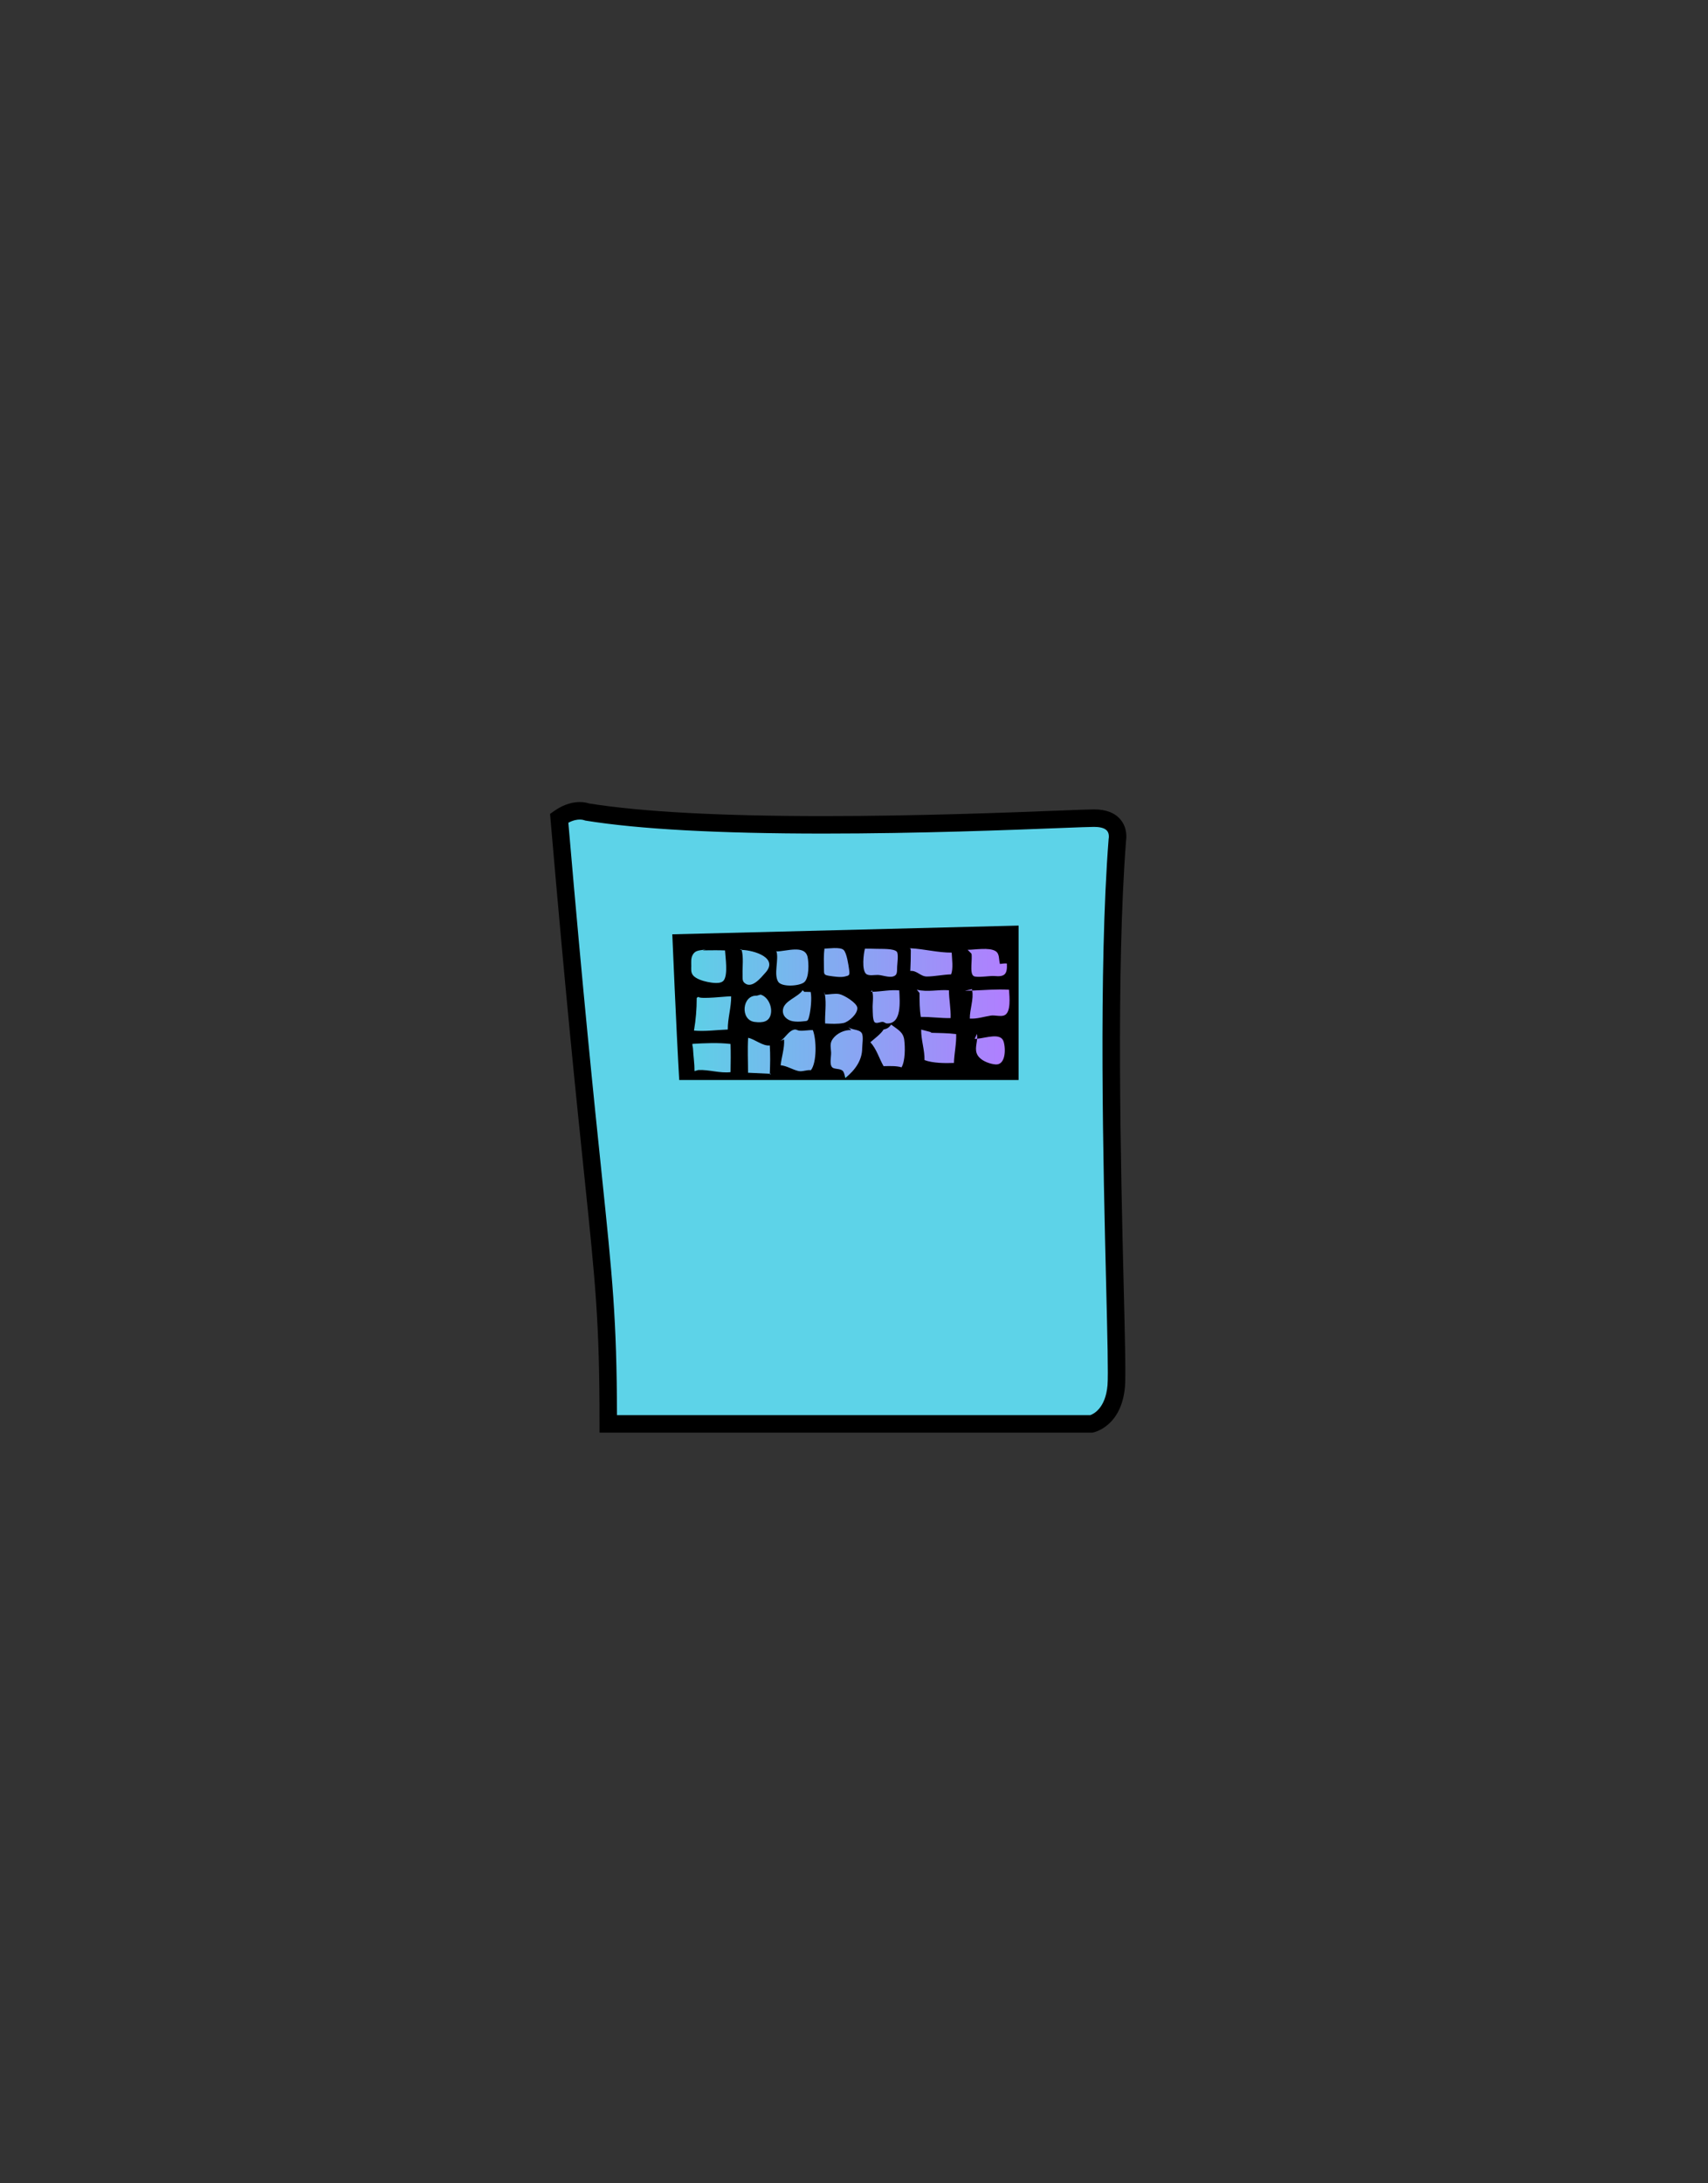 <?xml version="1.0" encoding="utf-8"?>
<!-- Generator: Adobe Illustrator 16.0.0, SVG Export Plug-In . SVG Version: 6.00 Build 0)  -->
<!DOCTYPE svg PUBLIC "-//W3C//DTD SVG 1.1//EN" "http://www.w3.org/Graphics/SVG/1.1/DTD/svg11.dtd">
<svg version="1.1" id="Layer_1" xmlns="http://www.w3.org/2000/svg" xmlns:xlink="http://www.w3.org/1999/xlink" x="0px" y="0px"
	 width="180px" height="230px" viewBox="0 0 180 230" enable-background="new 0 0 180 230" xml:space="preserve">
<rect x="0" y="0" width="180" height="230" fill="#333333" stroke="none"/>
<path fill="#5DD3E8" stroke="#000000" stroke-width="1.842" stroke-miterlimit="10" d="M-329.943,149.545l-16.864-1.385
	c0,0-1.476-0.316-1.792,2.125c-0.316,2.437-2.004,6.109,3.055,6.41c5.057,0.301,12.505,1.03,12.505,1.03s3.315,0.422,3.37-3.058
	C-329.615,151.189-327.647,149.736-329.943,149.545z"/>
<path fill="#7B8AD6" stroke="#000000" stroke-width="1.842" stroke-miterlimit="10" d="M-304.05,41.121
	c0,0,1.534-8.406,11.665-8.406c10.132,0,10.439,9.139,10.439,9.139S-295.147,42.158-304.05,41.121z"/>
<path fill="#A953AA" stroke="#000000" stroke-width="1.842" stroke-miterlimit="10" d="M-292.014,32.291l-0.63-15.227
	c0,0,4.154-1.388,4.154-6.146c0-4.759-5.108-4.759-5.108-4.759s-5.329,1.075-4.562,6.14c0,0,0.154,2.149,4.292,4.613l-0.748,15.54
	L-292.014,32.291z"/>
<path fill="#5DD3E8" stroke="#000000" stroke-width="1.842" stroke-miterlimit="10" d="M-321.243,41.121c0,0,46.422,1.665,54.56,0
	l-2.562,39.148c0,0-40.324,2.076-49.386,0.227C-318.632,80.495-320.688,62.019-321.243,41.121z"/>
<path fill="#A953AA" stroke="#000000" stroke-width="1.381" stroke-miterlimit="10" d="M-321.687,49.446c0,0-3.829,0-3.829,7.162
	c0,7.163,5.171,8.877,5.171,8.877L-321.687,49.446z"/>
<path fill="#A953AA" stroke="#000000" stroke-width="1.381" stroke-miterlimit="10" d="M-266.683,50.443c0,0,4.956,0,4.956,6.272
	c0,6.271-6.114,7.772-6.114,7.772L-266.683,50.443z"/>
<path fill="#FCFCFC" stroke="#000000" stroke-width="1.842" stroke-miterlimit="10" d="M-308.367,53.226
	c0,0-3.742,1.036-3.281,5.928c0.46,4.893,4.893,4.835,4.893,4.835s5.468,0,5.468-4.95C-301.288,54.088-307.216,53.11-308.367,53.226
	z"/>
<path d="M-307.734,56.967c0,0-1.266,0.748-0.576,2.302c0.691,1.554,3.569,0.534,3.569,0.534s0.806-2.836-1.093-2.836
	C-307.734,56.967-307.734,56.967-307.734,56.967z"/>
<path fill="#FCFCFC" stroke="#000000" stroke-width="1.842" stroke-miterlimit="10" d="M-283.501,53.227
	c0,0-4.086,0.93-4.086,5.525c0,4.595,4.489,5.361,5.697,5.361c1.209,0,5.584-0.875,5.124-3.609
	c-0.461-2.735-2.612-6.378-5.124-7.276C-282.727,52.928-283.501,53.227-283.501,53.227z"/>
<path d="M-282.408,57.411c0,0-1.783,0.028-1.957,1.997c-0.173,1.969,3.568,0.766,3.568,0.766s1.468-0.958,0-2.353
	C-281.861,56.81-282.408,57.411-282.408,57.411z"/>
<path d="M-302.812,70.378c0,0,0.978-0.432,2.302,0.72c1.324,1.151,5.842,0.834,6.706,0.834s3.771,0.259,5.469-0.518
	c1.697-0.777,2.1-0.95,3.194-0.95c1.094,0-1.295,2.504-1.295,2.504s-0.577,0.921-7.225,0.921c-6.648,0-6.85-0.259-8.404-1.18
	C-303.619,71.788-302.812,70.378-302.812,70.378z"/>
<polygon fill="#7A89D4" stroke="#000000" stroke-width="1.842" stroke-miterlimit="10" points="-307.268,80.966 -306.522,87.704 
	-285.626,87.704 -285.626,80.687 "/>
<path fill="#5DD3E8" stroke="#000000" stroke-width="1.842" stroke-miterlimit="10" d="M-325.449,87.704
	c3.99,46.554,5.171,45.86,5.171,63.815h50.923c0,0,2.304-0.461,2.609-3.989c0.308-3.533-1.417-37.761,0.118-57.561
	c0,0,0.462-2.265-2.455-2.265c-2.916,0-37.339,1.957-53.454-0.652C-322.537,87.052-323.76,86.514-325.449,87.704z"/>
<linearGradient id="SVGID_1_" gradientUnits="userSpaceOnUse" x1="-312.226" y1="107.411" x2="-277.352" y2="107.411">
	<stop  offset="0" style="stop-color:#5CD1E6"/>
	<stop  offset="1" style="stop-color:#B37CFF"/>
</linearGradient>
<polygon fill="url(#SVGID_1_)" points="-311.925,101.018 -312.226,114.883 -277.352,114.883 -277.892,99.938 "/>
<path d="M-313.53,99.945c0,0,0.423,10.132,0.73,15.35h35.765V99.024L-313.53,99.945z M-279.478,101.704
	c0.465,0.275,0.342,0.874,0.477,1.361c0.235-0.022,0.489-0.077,0.732-0.044c0.063,1.141-0.239,1.423-1.325,1.317
	c-0.443-0.043-1.836,0.208-2.175,0.004c-0.465-0.279-0.102-1.845-0.235-2.365l-0.403-0.402
	C-281.627,101.576-280.159,101.299-279.478,101.704z M-290.898,109.333c-0.184-0.005-0.279-0.146-0.443-0.163
	c-0.223-0.021-0.643,0.205-0.844,0.052c-0.246-0.188-0.211-1.158-0.227-1.408c-0.033-0.545,0.113-1.267-0.033-1.814
	c-0.05,0.002-0.1,0.008-0.152,0.008l0.116-0.172c0.02,0.05,0.022,0.11,0.036,0.165c0.952-0.024,1.884-0.239,2.835-0.148
	C-289.556,107.019-289.327,109.379-290.898,109.333z M-299.096,108.541c-0.153,0.623-0.197,0.511-0.692,0.575
	c-0.309,0.04-0.738,0.042-1.042-0.013c-0.611-0.11-1.142-0.573-1.033-1.253c0.146-0.921,1.571-1.268,2.072-2.015l0.173,0.172
	c-0.069,0-0.139,0-0.208,0c0.292,0,0.587-0.005,0.878,0.009C-298.809,106.667-298.942,107.914-299.096,108.541z M-311.408,102.163
	c0.317-0.639,0.866-0.481,1.429-0.645l-0.345,0.115c0.782,0,1.573-0.027,2.351,0.008c0.044,0.762,0.315,2.499-0.118,3.135
	c-0.301,0.443-1.223,0.283-1.722,0.187c-0.455-0.087-1.267-0.333-1.55-0.726c-0.22-0.305-0.17-0.581-0.17-0.977
	C-311.533,102.886-311.573,102.497-311.408,102.163z M-310.785,114.238l-0.403,0.115c0.002-0.802-0.124-1.59-0.161-2.373
	c-0.009-0.176-0.082-0.307-0.062-0.496c1.288-0.076,2.741-0.143,4.019,0.01c0.031,0.985,0.018,1.981,0.001,2.967
	C-308.487,114.6-309.671,114.187-310.785,114.238z M-307.682,109.973c-1.155,0.042-2.421,0.224-3.563,0.113
	c0.195-1.148,0.288-2.257,0.288-3.444l0.173-0.115c0.131,0.298,3.089-0.077,3.456-0.049
	C-307.312,107.651-307.696,108.812-307.682,109.973z M-306.123,104.178c-0.028-0.795,0.117-1.835-0.102-2.593
	c-0.06-0.002-0.131-0.011-0.186-0.01l0.172-0.058c0.007,0.021,0.007,0.047,0.013,0.068c1.355,0.041,3.919,0.854,2.503,2.408
	c-0.441,0.485-1.449,1.797-2.234,1.039C-306.175,104.819-306.113,104.454-306.123,104.178z M-303.253,114.653
	c0-0.005,0-0.011,0-0.017l-2.293-0.11c0-1.217-0.067-2.464,0.009-3.678c0.732,0.148,1.525,0.886,2.284,0.804
	c0.061,0.974,0.042,2.005,0,2.983l0.124,0.005C-303.184,114.706-303.226,114.71-303.253,114.653z M-304.856,109.174
	c-1.553-0.206-1.32-2.851,0.23-2.763l0.403-0.115c0.756,0.227,1.205,1.187,1.094,1.945
	C-303.264,109.175-304,109.286-304.856,109.174z M-302.548,101.745c-0.019,0-0.044,0.004-0.062,0.003l0.057-0.057
	C-302.548,101.707-302.553,101.729-302.548,101.745c1.014,0.004,2.991-0.738,3.278,0.591c0.132,0.611,0.181,2.208-0.361,2.657
	c-0.497,0.41-2.396,0.544-2.753-0.077C-302.848,104.116-302.295,102.641-302.548,101.745z M-298.921,114.257
	c-0.492-0.047-0.896,0.187-1.329,0.085c-0.635-0.149-1.201-0.542-1.861-0.603c0.096-0.893,0.428-1.823,0.362-2.725l-0.402,0.173
	c0.532-0.305,0.894-1.135,1.531-1.212c0.166-0.019,0.308,0.103,0.481,0.117c0.477,0.042,0.956-0.077,1.423-0.053
	C-298.323,111.043-298.292,113.457-298.921,114.257z M-297.488,101.46h-0.173c0.554,0,1.814-0.22,2.191,0.134
	c0.325,0.305,0.51,1.6,0.574,2.049c0.093,0.645,0.009,0.638-0.471,0.752c-0.44,0.104-1.13-0.008-1.562-0.069
	c-0.647-0.091-0.614-0.177-0.617-0.775C-297.55,102.857-297.594,102.146-297.488,101.46z M-297.445,106.292
	c-0.015,0-0.029,0.004-0.043,0.004v-0.288C-297.464,106.098-297.462,106.198-297.445,106.292c0.477-0.007,1.041-0.136,1.497-0.054
	c0.505,0.093,1.86,0.92,1.917,1.439c0.071,0.647-0.938,1.508-1.447,1.611c-0.604,0.122-1.33,0.084-1.946,0.049
	C-297.464,108.365-297.274,107.253-297.445,106.292z M-293.517,111.926c0.002,1.288-0.742,2.32-1.78,3.154
	c-0.05-0.208-0.109-0.565-0.25-0.726c-0.269-0.309-0.9-0.162-1.133-0.403c-0.308-0.318-0.093-1.121-0.114-1.568
	c-0.027-0.556-0.167-0.949,0.179-1.426c0.425-0.588,1.241-0.97,1.948-0.921l-0.403-0.402c0.363,0.436,1.202,0.265,1.5,0.704
	C-293.354,110.656-293.518,111.57-293.517,111.926z M-293.229,101.461c-0.039,0-0.076-0.001-0.115-0.001L-293.229,101.461
	L-293.229,101.461c0.414-0.001,0.828-0.006,1.24,0.011c0.464,0.021,1.805-0.054,2.121,0.304c0.204,0.229,0.046,1.294,0.036,1.561
	c-0.021,0.578,0.048,0.935-0.473,1.059c-0.443,0.105-1.098-0.157-1.561-0.173c-0.338-0.012-0.96,0.13-1.24-0.114
	C-293.573,103.699-293.378,102.014-293.229,101.461z M-289.371,113.958c-0.56-0.177-1.294-0.128-1.895-0.126
	c-0.459-0.801-0.734-1.799-1.389-2.519c0.406-0.351,1.167-0.927,1.381-1.332c-0.073,0.017-0.143,0.034-0.229,0.055l0.23-0.057
	c0,0.001-0.001,0.001-0.001,0.002c0.337-0.083,0.547-0.162,0.808-0.526c0.713,0.532,1.274,0.783,1.381,1.613
	C-288.987,111.837-288.972,113.276-289.371,113.958z M-288.448,101.416c-0.056-0.003-0.11-0.012-0.165-0.014
	c0.054,0,0.107,0.001,0.161,0.001L-288.448,101.416c1.456,0.067,2.924,0.467,4.364,0.457c0.027,0.658,0.18,1.675-0.062,2.29
	c-0.847,0.023-1.733,0.222-2.556,0.227c-0.681,0.003-1.027-0.653-1.746-0.587c0.036-0.718,0.054-1.44,0.054-2.168L-288.448,101.416z
	 M-287.473,106.123l-0.288-0.345c1.162,0.284,2.274-0.035,3.388,0.061c-0.001,0.972,0.214,1.934,0.175,2.928
	c-1.057,0.028-2.109-0.143-3.14-0.117C-287.475,107.832-287.472,106.961-287.473,106.123z M-283.848,113.494
	c-0.928,0.036-2.225,0.029-3.103-0.301c0.027-1.072-0.37-2.125-0.35-3.213l1.094,0.288c-0.05,0.016-0.098,0.032-0.147,0.047
	c0.886,0.032,1.861,0.027,2.741,0.139C-283.575,111.461-283.82,112.481-283.848,113.494z M-279.453,113.65
	c-0.547-0.037-1.301-0.305-1.702-0.716c-0.608-0.62-0.298-1.308-0.249-1.991c-0.088,0.008-0.18,0.018-0.256,0.014l0.229-0.518
	c0.04,0.167,0.038,0.335,0.026,0.504c0.943-0.078,2.504-0.677,2.796,0.311C-278.37,112.061-278.411,113.721-279.453,113.65z
	 M-278.547,108.484c-0.382,0.153-0.991-0.044-1.407,0.02c-0.763,0.119-1.433,0.362-2.22,0.318c-0.021-0.917,0.436-2.099,0.246-2.95
	c-0.256,0.009-0.514,0.021-0.767,0.021l0.748-0.173c0.015,0.046,0.006,0.104,0.019,0.152c1.295-0.045,2.596-0.17,3.885-0.087
	C-277.995,106.522-277.806,108.186-278.547,108.484z"/>
<path fill="#5DD3E8" stroke="#000000" stroke-width="1.842" stroke-miterlimit="10" d="M-258.898,95.508
	c0,0,7.974,0.038,8.564,1.606c0,0,5.348,48.188,5.976,50.216l-10.898,0.896C-255.256,148.227-257.745,108.12-258.898,95.508z"/>
<path fill="#7A89D4" stroke="#000000" stroke-width="1.803" stroke-miterlimit="10" d="M-269.163,152.226
	c-0.215,0.388,0.298,4.985-2.349,5.026c-2.647,0.04-17.202,0.264-17.202,0.264s-1.765,0.027-1.784-1.277
	c-0.021-1.305-0.066-4.298-0.066-4.298l21.398,0.056"/>
<path fill="#5DD3E8" stroke="#000000" stroke-width="1.842" stroke-miterlimit="10" d="M-317.25,157.505v25.631
	c0,0,0.46,1.69-1.381,1.69h15.138c0,0-0.766-1.534-0.613-2.61c0.152-1.073,1.975-21.88,2.818-24.677L-317.25,157.505z"/>
<path fill="#7A89D4" stroke="#000000" stroke-width="1.721" stroke-miterlimit="10" d="M-320.248,185.519c0,0-0.066,9.055,0,9.135
	c0.067,0.074,1.742,1.149,6.97,1.073c5.228-0.077,9.853-0.307,10.523-0.614c0.67-0.308,1.742-1.459,1.474-5.143
	c-0.268-3.683-0.335-5.144-0.335-5.144h-18.363"/>
<path fill="#5DD3E8" stroke="#000000" stroke-width="1.842" stroke-miterlimit="10" d="M-317.681,213.532
	c1.075-1.076,1.695-18.21,1.695-18.21c1.155-0.174,12.324-0.824,12.324-0.824l-0.23,9.67c0.044,6.166-0.287,9.288-0.287,9.288
	L-317.681,213.532z"/>
<path fill="#A953AA" stroke="#000000" stroke-width="1.842" stroke-miterlimit="10" d="M-320.857,214.244l-1.409,9.648h25.072
	l-2.042-8.519c0,0-1.23-2.379-4.07-2.379C-306.146,212.995-320.857,214.244-320.857,214.244z"/>
<path fill="#7A89D4" stroke="#000000" stroke-width="1.786" stroke-miterlimit="10" d="M-318.539,157.473
	c0,0,17.32,0.415,19.27-0.813c1.95-1.227,1.227-4.374,1.227-4.374l-20.684-0.384L-318.539,157.473z"/>
<path fill="#5DD3E8" stroke="#000000" stroke-width="1.842" stroke-miterlimit="10" d="M-287.215,157.214l1.698,26h12.933
	c0,0-0.464-19.681,0-26C-272.584,157.214-277.052,157.323-287.215,157.214z"/>
<path fill="#A953AA" stroke="#000000" stroke-width="1.842" stroke-miterlimit="10" d="M-289.146,212.305l-1.32,11.588h19.488
	c0,0,2.378,0.075,2.839-3.684c0.461-3.76-0.915-7.828-3.064-7.904C-273.352,212.229-289.146,212.305-289.146,212.305z"/>
<path fill="#5DD3E8" stroke="#000000" stroke-width="1.842" stroke-miterlimit="10" d="M-331.729,150.68
	c0,0-0.103-1.151-2.699-1.151h-9.71l10.567-0.574c0,0,2.043-33.449,1.842-36.048s-2.674-15.613-2.674-15.613
	s-0.521-1.365-4.217-1.785c0,0-4.108,0.215-4.108,2.082c0,36.517-0.325,34.854-1.434,51.364"/>
<path fill="#5DD3E8" stroke="#000000" stroke-width="1.842" stroke-miterlimit="10" d="M-287.035,193.961
	c0,0,1.521,7.373,0.79,18.651c-0.112,1.728,12.202,0,12.202,0s1.075-2.149,0.69-10.438c-0.384-8.287,0.084-9.286,0.084-9.286
	L-287.035,193.961z"/>
<path fill="none" stroke="#000000" stroke-width="1.842" stroke-miterlimit="10" d="M-272.584,183.679"/>
<path fill="#7A89D4" stroke="#000000" stroke-width="1.771" stroke-miterlimit="10" d="M-270.133,190.702v-5.904
	c0,0,0.087-1.291-1.72-1.291c-1.805,0-14.92,0-14.92,0s-2.112-0.18-2.112,0.78c0,0.962,0,2.614,0,2.614
	c0,3.215-1.165,7.597,2.908,7.597c4.071,0,15.353,0,15.353,0s0.283,0.311,0.496-3.873"/>
<path fill="#7B8AD6" stroke="#000000" stroke-width="1.842" stroke-miterlimit="10" d="M-325.649,90.705l-9.483,2.525
	c0,0-0.46,4.777,1.381,15.915c0,0-0.46,4.364,2.188,4.364s7.571-0.737,7.571-0.737S-325.146,98.771-325.649,90.705z"/>
<path fill="none" stroke="#EC008C" stroke-width="1.842" stroke-miterlimit="10" d="M-335.184,148.485"/>
<path fill="none" stroke="#EC008C" stroke-width="1.842" stroke-miterlimit="10" d="M-332.485,149.637"/>
<path fill="#5DD3E8" stroke="#000000" stroke-width="1.842" stroke-miterlimit="10" d="M-255.386,148.889
	c0,0,1.1,3.267-1.803,4.022c-2.903,0.755-1.3,1.771-0.976,3.45c0.324,1.678,2.456,2.396,14.889-0.004l3.473-0.546l-1.498-7.76
	L-255.386,148.889z"/>
<path fill="#7B8AD6" stroke="#000000" stroke-width="1.842" stroke-miterlimit="10" d="M-265.962,92.961
	c1.631-0.337,9.567-1.773,10.473,2.286l-1.856,18.461l-9.175,2.788L-265.962,92.961z"/>
<path fill="none" stroke="#EC008C" stroke-width="1.842" stroke-miterlimit="10" d="M51.896,148.119"/>
<g>
	<g display="none">
		<g display="inline">
			<path fill="#7B8AD6" d="M80.33,39.602c0,0,1.534-8.404,11.664-8.404c10.133,0,10.439,9.139,10.439,9.139
				S89.233,40.641,80.33,39.602z"/>
			<path d="M97.9,41.298c-5.007,0-12.139-0.136-17.677-0.781l-0.976-0.114l0.177-0.966c0.017-0.091,1.796-9.161,12.57-9.161
				c10.897,0,11.356,9.929,11.359,10.029l0.031,0.93l-0.93,0.021C102.455,41.256,100.641,41.298,97.9,41.298z M81.505,38.804
				c5.279,0.536,11.755,0.652,16.396,0.652c1.493,0,2.709-0.013,3.5-0.024c-0.385-2.168-2.073-7.314-9.406-7.314
				C84.647,32.117,82.222,36.74,81.505,38.804z"/>
		</g>
		<g display="inline">
			<path fill="#A953AA" d="M92.366,30.771l-0.63-15.227c0,0,4.154-1.387,4.154-6.145c0-4.76-5.108-4.76-5.108-4.76
				s-5.329,1.076-4.562,6.141c0,0,0.154,2.148,4.292,4.611l-0.748,15.541L92.366,30.771z"/>
			<path d="M88.795,31.917l0.771-16.024c-3.97-2.519-4.245-4.787-4.264-5.046C84.6,6.227,88.46,4.17,90.601,3.738l0.182-0.018
				c2.085,0,6.029,1.187,6.029,5.68c0,3.771-2.419,5.91-4.128,6.747l0.641,15.487L88.795,31.917z M91.098,22.393l-0.364,7.559
				l0.674-0.043L91.098,22.393z M90.874,5.564c-0.742,0.175-4.326,1.226-3.742,5.078c0.008,0.061,0.291,1.84,3.852,3.959
				l0.241,0.144l0.221-0.073c0.139-0.049,3.524-1.262,3.524-5.271C94.97,5.893,91.595,5.589,90.874,5.564z"/>
		</g>
	</g>
	<g display="none">
		<g display="inline">
			<path fill="#5DD3E8" d="M63.138,39.602c0,0,46.422,1.666,54.56,0l-2.562,39.148c0,0-40.324,2.076-49.386,0.227
				C65.749,78.977,63.692,60.5,63.138,39.602z"/>
			<path d="M80.938,80.665c-7.646,0-12.819-0.265-15.374-0.786l-0.657-0.134l-0.074-0.666c-0.021-0.186-2.066-18.755-2.616-39.452
				l-0.026-0.98l0.98,0.035c0.206,0.008,20.801,0.739,36.765,0.739c9.324,0,15.238-0.243,17.577-0.722l1.183-0.241L116,79.628
				l-0.818,0.042C114.988,79.68,95.688,80.665,80.938,80.665z M66.591,78.193c2.628,0.418,7.447,0.63,14.347,0.63
				c12.974,0,29.498-0.765,33.332-0.952l2.434-37.178c-2.958,0.378-8.584,0.57-16.768,0.57c-14.003,0-31.554-0.562-35.85-0.707
				C64.605,58.554,66.227,74.728,66.591,78.193z"/>
		</g>
		<g display="inline">
			<path fill="#A953AA" d="M62.693,47.928c0,0-3.829,0-3.829,7.162s5.171,8.877,5.171,8.877L62.693,47.928z"/>
			<path d="M64.812,64.952l-0.993-0.329c-0.23-0.076-5.645-1.959-5.645-9.533c0-7.764,4.335-7.853,4.52-7.853h0.635L64.812,64.952z
				 M62.071,48.777c-0.917,0.389-2.516,1.724-2.516,6.312c0,4.641,2.308,6.816,3.689,7.701L62.071,48.777z"/>
		</g>
		<g display="inline">
			<path fill="#A953AA" d="M117.697,48.926c0,0,4.956,0,4.956,6.271s-6.114,7.771-6.114,7.771L117.697,48.926z"/>
			<path d="M115.771,63.869l1.289-15.635h0.637c0.057,0,5.646,0.08,5.646,6.963c0,6.736-6.574,8.426-6.641,8.443L115.771,63.869z
				 M118.326,49.695l-1.012,12.275c1.597-0.675,4.648-2.52,4.648-6.773C121.963,50.967,119.519,49.943,118.326,49.695z"/>
		</g>
		<g display="inline">
			<path fill="#FCFCFC" d="M76.013,51.707c0,0-3.742,1.037-3.281,5.928c0.46,4.893,4.893,4.836,4.893,4.836s5.468,0,5.468-4.949
				C83.093,52.57,77.165,51.592,76.013,51.707z"/>
			<path d="M77.618,63.393c-0.215,0-5.275-0.064-5.803-5.671c-0.421-4.478,2.401-6.472,3.953-6.901l0.154-0.029
				c0.083-0.008,0.182-0.014,0.296-0.014c2.442,0,7.796,1.698,7.796,6.744c0,4.644-4.179,5.871-6.389,5.871H77.618z M76.184,52.62
				c-0.47,0.169-2.884,1.22-2.535,4.929c0.366,3.889,3.602,4.002,3.969,4.002l0,0l0,0c0.499-0.004,4.554-0.154,4.554-4.029
				c0-4.537-5.895-4.902-5.954-4.902C76.206,52.619,76.195,52.619,76.184,52.62z"/>
		</g>
		<path display="inline" d="M76.646,55.449c0,0-1.266,0.748-0.576,2.301c0.691,1.555,3.569,0.535,3.569,0.535
			s0.806-2.836-1.093-2.836C76.646,55.449,76.646,55.449,76.646,55.449z"/>
		<g display="inline">
			<path fill="#FCFCFC" d="M100.879,51.709c0,0-4.086,0.93-4.086,5.523c0,4.596,4.489,5.361,5.697,5.361
				c1.209,0,5.584-0.875,5.124-3.609c-0.461-2.734-2.612-6.379-5.124-7.275C101.653,51.41,100.879,51.709,100.879,51.709z"/>
			<path d="M102.49,63.516c-1.717,0-6.618-1.154-6.618-6.283c0-4.17,3.074-6.004,4.749-6.409c0.291-0.098,1.365-0.272,2.178,0.018
				c2.877,1.028,5.211,4.948,5.724,7.991c0.157,0.934-0.088,1.813-0.708,2.546C106.463,62.977,103.592,63.516,102.49,63.516z
				 M101.701,52.497c-0.287,0-0.5,0.074-0.502,0.075l-0.116,0.034c-0.133,0.032-3.369,0.851-3.369,4.626
				c0,4.32,4.729,4.441,4.776,4.441c0.758,0,3.036-0.442,3.918-1.485c0.271-0.319,0.365-0.653,0.298-1.051
				c-0.419-2.489-2.382-5.796-4.526-6.562C102.034,52.523,101.872,52.497,101.701,52.497z"/>
		</g>
		<path display="inline" d="M101.973,55.893c0,0-1.783,0.029-1.957,1.998c-0.173,1.969,3.568,0.766,3.568,0.766s1.468-0.957,0-2.354
			C102.52,55.291,101.973,55.893,101.973,55.893z"/>
		<path display="inline" d="M81.568,68.859c0,0,0.978-0.432,2.302,0.721c1.324,1.15,5.842,0.834,6.706,0.834
			c0.864,0,3.771,0.26,5.469-0.518c1.697-0.777,2.1-0.951,3.194-0.951c1.094,0-1.295,2.504-1.295,2.504s-0.577,0.922-7.225,0.922
			c-6.648,0-6.85-0.26-8.404-1.18C80.762,70.27,81.568,68.859,81.568,68.859z"/>
		<g display="inline">
			<polygon fill="#7A89D4" points="77.112,79.447 77.858,86.186 98.754,86.186 98.754,79.168 			"/>
			<path d="M99.675,87.107H77.033l-0.948-8.567l23.589-0.305V87.107z M78.683,85.266h19.15v-5.164l-19.694,0.254L78.683,85.266z"/>
		</g>
	</g>
	<g>
		<g>
			<path fill="#5DD3E8" d="M58.931,86.186c3.99,46.555,5.171,45.859,5.171,63.814h50.923c0,0,2.304-0.461,2.609-3.988
				c0.308-3.533-1.417-37.762,0.118-57.562c0,0,0.462-2.264-2.455-2.264c-2.916,0-37.339,1.957-53.454-0.652
				C61.844,85.533,60.621,84.996,58.931,86.186z"/>
			<path d="M115.117,150.921H63.182V150c0-10.688-0.406-14.597-1.61-26.197c-0.824-7.939-1.953-18.812-3.558-37.538l-0.045-0.526
				l0.433-0.305c1.104-0.779,2.076-0.942,2.697-0.942c0.455,0,0.795,0.087,0.978,0.147c5.513,0.883,13.824,1.331,24.707,1.331
				c10.053,0,19.732-0.38,24.932-0.583c1.87-0.073,3.104-0.121,3.584-0.121c1.269,0,2.212,0.367,2.804,1.093
				c0.712,0.87,0.613,1.909,0.566,2.205c-1.057,13.688-0.552,34.432-0.25,46.831c0.141,5.759,0.232,9.563,0.135,10.697
				c-0.361,4.167-3.225,4.787-3.347,4.812L115.117,150.921z M65.022,149.079h49.876c0.322-0.111,1.607-0.705,1.818-3.146
				c0.09-1.032-0.012-5.207-0.141-10.493c-0.303-12.447-0.811-33.28,0.259-47.061l0.016-0.113l0,0c-0.001,0,0.07-0.451-0.183-0.751
				c-0.283-0.337-0.902-0.407-1.37-0.407c-0.442,0-1.729,0.05-3.512,0.119c-5.213,0.205-14.915,0.585-25.004,0.585
				c-11.036,0-19.476-0.46-25.085-1.368l-0.222-0.066c0.006,0.008-0.122-0.043-0.377-0.043c-0.279,0-0.691,0.064-1.201,0.336
				c1.578,18.364,2.691,29.09,3.507,36.942C64.548,134.639,64.997,138.965,65.022,149.079z"/>
		</g>
		<linearGradient id="SVGID_2_" gradientUnits="userSpaceOnUse" x1="72.155" y1="105.893" x2="107.028" y2="105.893">
			<stop  offset="0" style="stop-color:#5CD1E6"/>
			<stop  offset="1" style="stop-color:#B37CFF"/>
		</linearGradient>
		<polygon fill="url(#SVGID_2_)" points="72.455,99.5 72.155,113.365 107.028,113.365 106.488,98.42 		"/>
		<path d="M70.851,98.426c0,0,0.423,10.133,0.73,15.35h35.765v-16.27L70.851,98.426z M104.902,100.186
			c0.465,0.275,0.342,0.875,0.477,1.361c0.235-0.021,0.489-0.076,0.732-0.045c0.063,1.143-0.239,1.424-1.325,1.318
			c-0.443-0.043-1.836,0.207-2.175,0.004c-0.465-0.279-0.102-1.844-0.235-2.365l-0.403-0.402
			C102.753,100.057,104.222,99.781,104.902,100.186z M93.482,107.814c-0.184-0.004-0.279-0.146-0.443-0.162
			c-0.223-0.021-0.643,0.205-0.844,0.051c-0.246-0.188-0.211-1.156-0.227-1.408c-0.033-0.545,0.113-1.266-0.033-1.814
			c-0.049,0.002-0.1,0.008-0.151,0.008l0.116-0.172c0.02,0.051,0.021,0.111,0.035,0.164c0.952-0.023,1.885-0.238,2.836-0.148
			C94.824,105.5,95.054,107.861,93.482,107.814z M85.285,107.023c-0.153,0.623-0.197,0.51-0.692,0.574
			c-0.309,0.039-0.738,0.043-1.042-0.014c-0.611-0.109-1.142-0.572-1.033-1.252c0.146-0.922,1.571-1.27,2.072-2.016l0.173,0.172
			c-0.069,0-0.139,0-0.208,0c0.292,0,0.587-0.004,0.878,0.01C85.572,105.148,85.438,106.396,85.285,107.023z M72.973,100.645
			c0.317-0.639,0.866-0.482,1.429-0.645l-0.345,0.115c0.782,0,1.573-0.027,2.351,0.008c0.044,0.762,0.315,2.498-0.118,3.135
			c-0.301,0.443-1.223,0.281-1.722,0.186c-0.455-0.088-1.267-0.332-1.55-0.727c-0.22-0.305-0.17-0.58-0.17-0.977
			C72.847,101.367,72.807,100.979,72.973,100.645z M73.596,112.721l-0.403,0.115c0.002-0.803-0.124-1.59-0.161-2.373
			c-0.009-0.176-0.082-0.307-0.062-0.496c1.288-0.076,2.741-0.143,4.019,0.01c0.031,0.984,0.018,1.98,0.001,2.967
			C75.894,113.082,74.709,112.668,73.596,112.721z M76.699,108.455c-1.155,0.041-2.421,0.223-3.563,0.111
			c0.195-1.146,0.288-2.256,0.288-3.443l0.173-0.115c0.131,0.297,3.089-0.076,3.456-0.049
			C77.068,106.133,76.684,107.293,76.699,108.455z M78.258,102.66c-0.028-0.795,0.117-1.836-0.102-2.594
			c-0.06-0.002-0.131-0.01-0.186-0.01L78.143,100c0.007,0.02,0.007,0.047,0.013,0.066c1.355,0.041,3.919,0.854,2.503,2.408
			c-0.441,0.486-1.449,1.797-2.234,1.039C78.205,103.301,78.267,102.936,78.258,102.66z M81.127,113.135c0-0.006,0-0.012,0-0.018
			l-2.293-0.109c0-1.217-0.067-2.465,0.009-3.678c0.732,0.148,1.525,0.887,2.284,0.805c0.061,0.975,0.042,2.006,0,2.982l0.124,0.006
			C81.196,113.188,81.155,113.191,81.127,113.135z M79.524,107.656c-1.553-0.207-1.32-2.852,0.23-2.764l0.403-0.115
			c0.756,0.227,1.205,1.188,1.094,1.945C81.116,107.656,80.38,107.768,79.524,107.656z M81.832,100.227
			c-0.019,0-0.044,0.004-0.062,0.004l0.057-0.059C81.832,100.189,81.828,100.211,81.832,100.227
			c1.014,0.004,2.991-0.738,3.278,0.592c0.132,0.611,0.181,2.207-0.361,2.656c-0.497,0.41-2.396,0.545-2.753-0.076
			C81.532,102.598,82.085,101.123,81.832,100.227z M85.459,112.738c-0.492-0.047-0.896,0.188-1.329,0.086
			c-0.635-0.148-1.201-0.541-1.861-0.604c0.096-0.893,0.428-1.822,0.362-2.725l-0.402,0.174c0.532-0.305,0.894-1.135,1.531-1.213
			c0.166-0.018,0.308,0.104,0.481,0.117c0.477,0.043,0.956-0.076,1.423-0.053C86.058,109.525,86.088,111.939,85.459,112.738z
			 M86.892,99.941h-0.173c0.554,0,1.814-0.219,2.191,0.135c0.325,0.305,0.51,1.6,0.574,2.049c0.093,0.646,0.009,0.639-0.471,0.752
			c-0.44,0.105-1.13-0.008-1.562-0.068c-0.647-0.092-0.614-0.178-0.617-0.775C86.831,101.338,86.787,100.627,86.892,99.941z
			 M86.935,104.773c-0.015,0-0.029,0.004-0.043,0.004v-0.289C86.916,104.58,86.918,104.68,86.935,104.773
			c0.477-0.008,1.041-0.137,1.497-0.055c0.505,0.094,1.86,0.92,1.917,1.439c0.071,0.648-0.938,1.508-1.447,1.611
			c-0.604,0.123-1.33,0.086-1.946,0.049C86.916,106.848,87.106,105.734,86.935,104.773z M90.863,110.408
			c0.002,1.287-0.742,2.32-1.78,3.154c-0.05-0.209-0.109-0.564-0.25-0.727c-0.269-0.309-0.9-0.162-1.133-0.402
			c-0.308-0.318-0.093-1.121-0.114-1.568c-0.027-0.557-0.167-0.949,0.179-1.426c0.425-0.588,1.241-0.971,1.948-0.922l-0.403-0.402
			c0.363,0.436,1.202,0.266,1.5,0.705C91.026,109.139,90.862,110.053,90.863,110.408z M91.151,99.943
			c-0.038,0-0.076-0.002-0.115-0.002h0.115V99.943c0.413-0.002,0.827-0.006,1.239,0.012c0.465,0.021,1.806-0.055,2.121,0.303
			c0.204,0.229,0.046,1.295,0.036,1.561c-0.021,0.578,0.048,0.936-0.473,1.059c-0.443,0.105-1.098-0.156-1.561-0.172
			c-0.339-0.012-0.96,0.131-1.24-0.115C90.807,102.18,91.002,100.496,91.151,99.943z M95.01,112.439
			c-0.56-0.176-1.294-0.129-1.895-0.125c-0.459-0.803-0.734-1.801-1.389-2.52c0.406-0.35,1.167-0.926,1.381-1.332
			c-0.073,0.018-0.143,0.035-0.229,0.055l0.23-0.057c0,0.002-0.001,0.002-0.001,0.002c0.337-0.082,0.547-0.16,0.808-0.525
			c0.713,0.533,1.274,0.783,1.381,1.613C95.394,110.318,95.408,111.758,95.01,112.439z M95.933,99.896
			c-0.056-0.002-0.11-0.012-0.165-0.014c0.054,0,0.107,0.002,0.161,0.002L95.933,99.896c1.456,0.068,2.924,0.469,4.364,0.457
			c0.027,0.658,0.18,1.676-0.062,2.291c-0.847,0.023-1.733,0.221-2.556,0.227c-0.681,0.002-1.027-0.654-1.746-0.588
			c0.036-0.719,0.054-1.441,0.054-2.168L95.933,99.896z M96.907,104.604l-0.288-0.344c1.162,0.283,2.274-0.035,3.388,0.061
			c-0.001,0.973,0.214,1.934,0.175,2.928c-1.057,0.027-2.109-0.143-3.14-0.117C96.905,106.314,96.908,105.443,96.907,104.604z
			 M100.532,111.977c-0.928,0.035-2.225,0.029-3.103-0.303c0.027-1.07-0.37-2.123-0.35-3.213l1.094,0.287
			c-0.05,0.018-0.098,0.033-0.147,0.049c0.886,0.031,1.861,0.025,2.741,0.139C100.806,109.943,100.561,110.963,100.532,111.977z
			 M104.928,112.133c-0.547-0.037-1.301-0.305-1.702-0.717c-0.608-0.619-0.298-1.307-0.249-1.99
			c-0.088,0.008-0.18,0.018-0.256,0.014l0.229-0.518c0.04,0.166,0.038,0.334,0.026,0.504c0.943-0.078,2.504-0.678,2.796,0.311
			C106.011,110.543,105.97,112.203,104.928,112.133z M105.833,106.965c-0.382,0.154-0.991-0.043-1.407,0.021
			c-0.763,0.119-1.433,0.361-2.22,0.316c-0.021-0.916,0.436-2.098,0.246-2.949c-0.256,0.01-0.514,0.021-0.767,0.021l0.748-0.174
			c0.015,0.047,0.006,0.105,0.019,0.152c1.295-0.045,2.596-0.17,3.885-0.088C106.386,105.004,106.574,106.668,105.833,106.965z"/>
	</g>
	<g display="none">
		<g display="inline">
			<path fill="#7A89D4" d="M115.218,150.707c-0.215,0.389,0.298,4.986-2.349,5.027c-2.647,0.039-17.202,0.264-17.202,0.264
				s-1.765,0.027-1.784-1.277c-0.021-1.305-0.066-4.299-0.066-4.299l21.398,0.057"/>
			<path d="M95.658,156.899c-0.123,0-0.641-0.012-1.176-0.2c-0.939-0.332-1.487-1.048-1.501-1.965l-0.081-5.217l22.316,0.06
				l-0.002,1.128l0.792,0.438c0.055-0.1,0.068-0.175,0.069-0.178c-0.02,0.107-0.023,0.293-0.034,0.526
				c-0.069,1.525-0.231,5.098-3.159,5.144c-2.648,0.039-17.202,0.264-17.202,0.264C95.676,156.899,95.669,156.899,95.658,156.899z
				 M94.732,151.326l0.052,3.38c0.005,0.369,0.866,0.391,0.874,0.391c-0.005,0,14.551-0.225,17.197-0.264
				c1.082-0.017,1.305-1.655,1.386-3.423c0.001-0.011,0.001-0.021,0.001-0.033L94.732,151.326z"/>
		</g>
		<g display="inline">
			<path fill="#5DD3E8" d="M67.13,155.986v25.631c0,0,0.46,1.691-1.381,1.691h15.138c0,0-0.766-1.535-0.613-2.611
				c0.152-1.072,1.975-21.879,2.818-24.676L67.13,155.986z"/>
			<path d="M80.886,184.229H65.749v-1.842c0.304,0,0.437-0.066,0.464-0.102c0.056-0.07,0.06-0.298,0.025-0.438l-0.029-0.23v-26.554
				l18.122,0.04l-0.357,1.184c-0.625,2.074-1.906,15.446-2.452,21.156c-0.202,2.106-0.3,3.13-0.336,3.384
				c-0.081,0.571,0.279,1.574,0.526,2.071l0.659,1.33L80.886,184.229z M68.08,182.388h11.472c-0.16-0.563-0.275-1.225-0.19-1.82
				c0.031-0.223,0.162-1.58,0.326-3.3c0.83-8.664,1.667-16.973,2.263-20.328l-13.9-0.03v24.609
				C68.085,181.699,68.126,182.021,68.08,182.388z"/>
		</g>
		<g display="inline">
			<path fill="#7A89D4" d="M64.132,184c0,0-0.066,9.055,0,9.135c0.067,0.074,1.742,1.15,6.97,1.074
				c5.228-0.078,9.853-0.307,10.523-0.615c0.67-0.307,1.742-1.459,1.474-5.143c-0.268-3.682-0.335-5.143-0.335-5.143H64.4"/>
			<path d="M70.581,195.073c-4.791,0-6.737-0.973-7.088-1.362c-0.29-0.349-0.29-0.349-0.221-9.717l1.128,0.008v-1.554h19.184
				l0.039,0.82c0,0.015,0.071,1.498,0.334,5.12c0.312,4.281-1.103,5.589-1.974,5.987c-1.037,0.478-7.255,0.64-10.869,0.693
				C70.934,195.072,70.755,195.073,70.581,195.073z M64.972,192.604c0.66,0.27,2.436,0.783,6.118,0.744
				c6.651-0.1,9.74-0.38,10.193-0.544c0.112-0.052,1.222-0.668,0.958-4.291c-0.157-2.165-0.246-3.557-0.292-4.345H64.992
				C64.972,186.989,64.952,191.228,64.972,192.604z"/>
		</g>
		<g display="inline">
			<path fill="#5DD3E8" d="M66.7,212.014c1.075-1.076,1.695-18.209,1.695-18.209c1.155-0.174,12.324-0.824,12.324-0.824l-0.23,9.67
				c0.044,6.166-0.287,9.287-0.287,9.287L66.7,212.014z"/>
			<path d="M64.466,212.947l1.53-1.532c0.569-1.187,1.197-9.853,1.479-17.644l0.028-0.764l0.755-0.114
				c1.163-0.175,11.26-0.766,12.408-0.832l0.998-0.059l-0.254,10.669c0.044,6.119-0.278,9.233-0.292,9.362l-0.087,0.819
				L64.466,212.947z M69.286,194.641c-0.237,6.224-0.649,13.286-1.343,16.445l11.412-0.064c0.093-1.292,0.244-4.103,0.214-8.364
				l0.207-8.698C76.736,194.139,71.349,194.469,69.286,194.641z"/>
		</g>
		<g display="inline">
			<path fill="#A953AA" d="M63.523,212.727l-1.409,9.648h25.072l-2.042-8.52c0,0-1.23-2.379-4.07-2.379
				C78.234,211.477,63.523,212.727,63.523,212.727z"/>
			<path d="M88.354,223.296H61.049l1.668-11.425l0.728-0.062c0.603-0.051,14.783-1.253,17.629-1.253
				c3.362,0,4.828,2.759,4.888,2.877l0.078,0.208L88.354,223.296z M63.18,221.454h22.839l-1.739-7.257
				c-0.223-0.363-1.227-1.8-3.205-1.8c-2.41,0-13.747,0.935-16.746,1.186L63.18,221.454z"/>
		</g>
		<g display="inline">
			<path fill="#7A89D4" d="M65.842,155.955c0,0,17.32,0.414,19.27-0.814c1.95-1.227,1.227-4.373,1.227-4.373l-20.684-0.385
				L65.842,155.955z"/>
			<path d="M72.133,156.915C72.132,156.915,72.133,156.915,72.133,156.915c-3.454,0-6.284-0.066-6.312-0.067l-0.843-0.02
				l-0.248-7.355l22.323,0.415l0.156,0.68c0.035,0.154,0.837,3.782-1.622,5.329C85.146,156.175,83.969,156.915,72.133,156.915z
				 M66.706,155.079c1.087,0.02,3.116,0.05,5.426,0.05c10.731,0,12.299-0.62,12.504-0.744c0.917-0.577,0.979-1.918,0.919-2.738
				l-18.977-0.354L66.706,155.079z"/>
		</g>
		<g display="inline">
			<path fill="#5DD3E8" d="M97.165,155.695l1.698,26h12.933c0,0-0.464-19.68,0-26C111.796,155.695,107.328,155.805,97.165,155.695z"
				/>
			<path d="M112.738,182.616H98l-1.818-27.853l0.993,0.011c10.058,0.108,14.568,0.001,14.599,0l1.016-0.024l-0.074,1.013
				c-0.455,6.204-0.003,25.715,0.002,25.911L112.738,182.616z M99.727,180.774h11.127c-0.082-3.816-0.354-17.901-0.037-24.141
				c-1.759,0.024-5.844,0.061-12.668-0.008L99.727,180.774z"/>
		</g>
		<g display="inline">
			<path fill="#A953AA" d="M95.234,210.787l-1.32,11.588h19.488c0,0,2.378,0.074,2.839-3.684c0.461-3.76-0.915-7.828-3.064-7.904
				C111.028,210.711,95.234,210.787,95.234,210.787z"/>
			<path d="M113.412,223.296L113.412,223.296H92.883l1.529-13.426l0.818-0.004c0,0,7.021-0.034,12.34-0.034
				c3.098,0,4.994,0.012,5.639,0.035c0.822,0.028,1.594,0.438,2.23,1.186c1.395,1.633,2.084,4.748,1.716,7.751
				C116.721,222.35,114.598,223.296,113.412,223.296z M94.945,221.454h18.466c0.168-0.004,1.578-0.119,1.916-2.875
				c0.3-2.443-0.242-5.105-1.288-6.33c-0.298-0.349-0.6-0.531-0.895-0.542c-0.623-0.021-2.498-0.033-5.574-0.033
				c-4.219,0-9.512,0.021-11.514,0.03L94.945,221.454z"/>
		</g>
		<g display="inline">
			<path fill="#5DD3E8" d="M97.346,192.443c0,0,1.521,7.373,0.79,18.65c-0.112,1.729,12.202,0,12.202,0s1.075-2.148,0.69-10.438
				c-0.384-8.287,0.084-9.287,0.084-9.287L97.346,192.443z"/>
			<path d="M101.25,212.783L101.25,212.783c-2.09,0-3.157-0.229-3.684-0.791c-0.248-0.265-0.373-0.605-0.35-0.958
				c0.714-11.025-0.758-18.332-0.773-18.405l-0.211-1.022l16.384-1.278l-0.67,1.432c0.001-0.001,0.001-0.001,0.001-0.001
				c0.01,0-0.344,1.42,0.001,8.854c0.385,8.29-0.665,10.65-0.786,10.893l-0.217,0.433l-0.479,0.067
				C110.24,212.037,104.888,212.783,101.25,212.783z M99.079,210.768c0.283,0.075,0.899,0.174,2.171,0.174
				c2.839,0,6.916-0.493,8.396-0.685c0.248-0.95,0.736-3.646,0.462-9.558c-0.177-3.801-0.198-6.68-0.071-8.322l-11.607,0.905
				C98.812,195.658,99.613,201.981,99.079,210.768z"/>
		</g>
		<path display="inline" fill="none" stroke="#000000" stroke-width="1.842" stroke-miterlimit="10" d="M111.796,182.16"/>
		<g display="inline">
			<path fill="#7A89D4" d="M114.247,189.184v-5.904c0,0,0.087-1.291-1.72-1.291c-1.805,0-14.92,0-14.92,0s-2.112-0.18-2.112,0.781
				s0,2.613,0,2.613c0,3.215-1.165,7.598,2.908,7.598c4.071,0,15.353,0,15.353,0s0.283,0.311,0.496-3.873"/>
			<path d="M113.756,193.866H98.403c-1.238,0-2.203-0.359-2.868-1.066c-1.264-1.344-1.13-3.533-1-5.65
				c0.037-0.604,0.074-1.204,0.074-1.767v-2.613c0-0.412,0.17-0.794,0.477-1.076c0.746-0.686,2.175-0.625,2.597-0.587l14.845-0.004
				c0.893,0,1.584,0.255,2.053,0.756c0.577,0.618,0.56,1.342,0.551,1.48l0.006,5.813c-0.213,4.188-0.479,4.457-1.061,4.665
				l-0.32-0.079V193.866z M96.381,182.957v2.426c0,0.597-0.039,1.233-0.078,1.875c-0.107,1.742-0.217,3.543,0.521,4.328
				c0.322,0.343,0.839,0.509,1.579,0.509h14.714c0.068-0.447,0.16-1.306,0.244-2.916v-5.899c-0.007-0.356-0.525-0.405-0.834-0.405
				h-14.92C97.129,182.834,96.621,182.878,96.381,182.957z"/>
		</g>
	</g>
	<g display="none">
		<g display="inline">
			<path fill="#5DD3E8" d="M54.437,148.027l-16.864-1.385c0,0-1.476-0.316-1.792,2.125c-0.316,2.436-2.004,6.109,3.055,6.41
				c5.057,0.301,12.505,1.029,12.505,1.029s3.315,0.422,3.37-3.057S56.733,148.219,54.437,148.027z"/>
			<path d="M51.67,157.145L51.67,157.145c-0.275,0-0.446-0.023-0.446-0.023c-0.048-0.005-7.462-0.728-12.443-1.024
				c-1.795-0.106-3.02-0.614-3.743-1.554c-1.058-1.374-0.681-3.243-0.377-4.745c0.081-0.4,0.16-0.789,0.207-1.148
				c0.354-2.729,2.034-2.941,2.541-2.941c0.116,0,0.211,0.01,0.277,0.02l16.827,1.382c0.532,0.044,1.285,0.173,1.696,0.777
				c0.457,0.672,0.228,1.434-0.038,2.315c-0.231,0.767-0.519,1.721-0.539,2.963C55.585,156.099,53.555,157.145,51.67,157.145z
				 M37.38,147.543c-0.305,0.007-0.579,0.519-0.686,1.343c-0.052,0.4-0.138,0.832-0.228,1.276c-0.253,1.253-0.514,2.549,0.031,3.258
				c0.373,0.484,1.178,0.767,2.393,0.839c5.016,0.298,12.465,1.024,12.54,1.031c0.04,0.005,0.12,0.012,0.24,0.012
				c1.384,0,2.097-0.729,2.119-2.166c0.023-1.498,0.366-2.636,0.617-3.466c0.07-0.233,0.152-0.505,0.194-0.695
				c-0.061-0.011-0.14-0.021-0.24-0.029L37.38,147.543z"/>
		</g>
		<g display="inline">
			<path fill="#5DD3E8" d="M125.482,93.99c0,0,7.974,0.037,8.564,1.605c0,0,5.348,48.188,5.976,50.217l-10.898,0.896
				C129.124,146.709,126.636,106.602,125.482,93.99z"/>
			<path d="M128.264,147.704l-0.059-0.938c-0.025-0.4-2.501-40.237-3.64-52.691l-0.093-1.01l1.014,0.005
				c3.928,0.019,8.75,0.415,9.422,2.202l0.055,0.223c2.138,19.271,5.484,48.502,5.939,50.048l0.32,1.085l-1.125,0.104
				L128.264,147.704z M126.49,94.929c1.073,12.302,3.123,44.837,3.494,50.785l8.951-0.736c-1.106-7.079-5.189-43.741-5.783-49.087
				C132.633,95.459,129.681,95.021,126.49,94.929z"/>
		</g>
		<g display="inline">
			<path fill="#5DD3E8" d="M52.651,149.162c0,0-0.103-1.152-2.699-1.152h-9.71l10.567-0.574c0,0,2.043-33.449,1.842-36.049
				c-0.202-2.598-2.674-15.611-2.674-15.611s-0.521-1.365-4.217-1.785c0,0-4.108,0.215-4.108,2.082
				c0,36.516-0.325,34.854-1.434,51.363"/>
			<path d="M51.76,149.371c-0.002-0.004-0.272-0.44-1.808-0.44h-9.71l-0.041-1.496l-0.902-0.061
				c0.161-2.395,0.305-4.407,0.435-6.209c0.766-10.68,0.997-13.902,0.997-45.093c0-2.609,4.149-2.958,4.981-3.002l0.077-0.004
				l0.076,0.009c4.047,0.46,4.853,2.057,4.973,2.371l0.044,0.157c0.102,0.533,2.484,13.094,2.687,15.712
				c0.199,2.562-1.651,33.074-1.83,35.997c1.656,0.486,1.815,1.609,1.829,1.768l-1.835,0.164
				C51.742,149.336,51.759,149.37,51.76,149.371z M45.734,94.914c-1.45,0.094-3.161,0.621-3.161,1.158
				c0,31.256-0.232,34.494-1.002,45.225c-0.121,1.683-0.254,3.55-0.403,5.74l8.772-0.477c0.714-11.753,1.945-33.144,1.793-35.103
				c-0.185-2.376-2.368-13.963-2.634-15.371C48.98,95.956,48.253,95.214,45.734,94.914z"/>
		</g>
		<g display="inline">
			<path fill="#7B8AD6" d="M58.731,89.186l-9.483,2.525c0,0-0.46,4.777,1.381,15.916c0,0-0.46,4.363,2.188,4.363
				s7.571-0.738,7.571-0.738S59.234,97.252,58.731,89.186z"/>
			<path d="M52.816,112.911c-0.824,0-1.54-0.311-2.069-0.899c-1.198-1.331-1.097-3.717-1.046-4.351
				c-1.818-11.047-1.39-15.839-1.37-16.038l0.061-0.638l11.188-2.979l0.07,1.123c0.497,7.964,1.644,21.907,1.656,22.048l0.071,0.858
				l-0.852,0.128C60.32,112.193,55.502,112.911,52.816,112.911z M50.133,92.429c-0.05,1.619-0.023,6.415,1.405,15.048l0.02,0.121
				l-0.013,0.124c-0.086,0.843-0.007,2.418,0.572,3.06c0.18,0.199,0.396,0.288,0.699,0.288c1.899,0,5.071-0.4,6.583-0.607
				c-0.245-3.014-1.067-13.223-1.516-20.098L50.133,92.429z"/>
		</g>
		<path display="inline" fill="none" stroke="#EC008C" stroke-width="1.842" stroke-miterlimit="10" d="M49.196,146.967"/>
		<g display="inline">
			<path fill="#5DD3E8" d="M128.994,147.371c0,0,1.1,3.266-1.803,4.021c-2.903,0.756-1.3,1.771-0.976,3.451
				c0.324,1.678,2.456,2.396,14.889-0.004l3.473-0.547l-1.498-7.76L128.994,147.371z"/>
			<path d="M129.701,157.304c-1.838,0-3.998-0.26-4.39-2.285c-0.065-0.342-0.214-0.677-0.355-1.001
				c-0.281-0.64-0.6-1.364-0.229-2.132c0.396-0.814,1.4-1.168,2.231-1.385c0.538-0.14,0.898-0.39,1.101-0.766
				c0.382-0.706,0.167-1.758,0.062-2.07l-0.385-1.142l16.094-0.957l1.832,9.488l-4.414,0.695
				C135.768,156.808,132.09,157.304,129.701,157.304z M130.098,148.228c0.064,0.687,0.02,1.575-0.418,2.384
				c-0.445,0.826-1.227,1.404-2.256,1.673c-0.88,0.229-1.045,0.42-1.052,0.428c0.03,0.021,0.175,0.348,0.271,0.564
				c0.166,0.378,0.373,0.849,0.478,1.393c0.046,0.237,0.153,0.793,2.581,0.793c2.236,0,5.91-0.499,11.229-1.526l2.562-0.404
				l-1.164-6.031L130.098,148.228z"/>
		</g>
		<g display="inline">
			<path fill="#7B8AD6" d="M118.418,91.443c1.631-0.338,9.567-1.773,10.473,2.285l-1.856,18.461l-9.175,2.789L118.418,91.443z"/>
			<path d="M116.908,116.23l0.606-25.54l0.716-0.148c0.787-0.163,2.844-0.542,4.971-0.542c4.795,0,6.229,1.919,6.588,3.528
				l0.033,0.145l-1.934,19.22L116.908,116.23z M119.32,92.209l-0.51,21.518l7.369-2.24l1.778-17.688
				c-0.476-1.613-2.835-1.957-4.757-1.957C121.715,91.842,120.257,92.045,119.32,92.209z"/>
		</g>
	</g>
</g>
<path fill="#7B8AD6" stroke="#7B8AD6" stroke-width="1.803" stroke-miterlimit="10" d="M-42.536,147.085l-2.87,0.171l-0.058-0.197
	c-0.455-1.546-3.802-30.776-5.94-50.046l-0.054-0.223c-0.437-1.161-2.629-1.733-5.187-1.998c-0.453-1.55-1.978-3.272-6.521-3.272
	c-1.893,0-3.729,0.3-4.664,0.48c0.042-0.647,0.083-1.297,0.131-1.917c0.046-0.296,0.146-1.334-0.566-2.206
	c-0.592-0.726-1.536-1.093-2.804-1.093c-0.479,0-1.714,0.048-3.584,0.122c-2.874,0.112-7.121,0.278-12.039,0.405v-5.485
	c8.59-0.283,15.393-0.629,15.507-0.635l0.818-0.042l1.054-16.095c1.362-0.455,6.29-2.5,6.29-8.335c0-5.875-4.062-6.791-5.291-6.934
	l0.642-9.805l-1.183,0.242c-2.049,0.419-6.841,0.657-14.264,0.71c-0.381-2.334-2.134-8.475-9.979-9.081l-0.586-14.182
	c1.708-0.837,4.128-2.976,4.128-6.748c0-4.493-3.943-5.68-6.029-5.68l-0.182,0.018c-2.141,0.432-6,2.488-5.298,7.108
	c0.019,0.259,0.294,2.527,4.264,5.046L-97.507,32.1c-7.104,1.378-9.023,7.233-9.366,8.566c-9.083-0.208-16.202-0.461-16.323-0.466
	l-0.98-0.035l0.026,0.98c0.069,2.585,0.161,5.138,0.269,7.625c-0.885,0.099-4.312,0.927-4.312,7.838
	c0,6.663,4.187,8.919,5.352,9.418c0.659,8.676,1.296,14.467,1.308,14.57l0.074,0.667l0.657,0.134c2,0.408,5.612,0.658,10.752,0.748
	l0.575,5.196c-6.151-0.197-11.117-0.592-14.816-1.185c-0.183-0.061-0.522-0.147-0.978-0.147c-0.621,0-1.592,0.164-2.696,0.941
	l-0.433,0.305l0.045,0.527c0.062,0.723,0.122,1.412,0.183,2.112l-9.804,2.61l-0.061,0.637c-0.007,0.069-0.062,0.708-0.056,1.955
	c-0.638-0.211-1.427-0.391-2.411-0.503l-0.076-0.009l-0.077,0.004c-0.832,0.044-4.981,0.393-4.981,3.002
	c0,31.191-0.231,34.414-0.997,45.094c-0.101,1.409-0.212,2.954-0.332,4.702l-1.717-0.141c-0.065-0.01-0.161-0.02-0.277-0.02
	c-0.507,0-2.187,0.212-2.541,2.941c-0.047,0.36-0.126,0.749-0.207,1.149c-0.303,1.502-0.68,3.371,0.377,4.744
	c0.723,0.939,1.947,1.447,3.743,1.554c4.981,0.297,12.396,1.021,12.443,1.025c0,0,0.171,0.023,0.446,0.023
	c1.885,0,3.915-1.046,3.961-3.98c0.02-1.242,0.307-2.196,0.539-2.963c0.266-0.882,0.495-1.644,0.038-2.315
	c-0.411-0.604-1.164-0.733-1.696-0.777l-2.747-0.226c0.253-4.176,1.652-27.406,1.804-33.989c2.512-0.096,6.088-0.604,6.82-0.71
	c0.453,4.589,0.844,8.359,1.182,11.619c1.205,11.602,1.61,15.51,1.61,26.198v0.921h1.597l0.199,5.906l0.843,0.02
	c0.006,0,0.147,0.004,0.389,0.009v24.762l0.029,0.23c0.034,0.141,0.03,0.367-0.025,0.438c-0.027,0.035-0.16,0.102-0.464,0.102v0.061
	h-1.348v0.86l-0.268,0.692l0,0l-0.86-0.006c-0.069,9.368-0.069,9.368,0.221,9.717c0.26,0.289,1.404,0.899,3.938,1.194
	c-0.299,7.477-0.893,15.381-1.435,16.51l-0.196,0.196c-1.317,0.108-2.213,0.185-2.354,0.196l-0.728,0.062l-1.668,11.425h27.305
	l-2.314-9.654l-0.078-0.208c-0.06-0.116-1.483-2.782-4.73-2.869c0.093-1.493,0.205-4.12,0.178-7.893l0.195-8.183
	c0.157-0.035,0.292-0.072,0.379-0.112c0.871-0.399,2.285-1.709,1.973-5.987c-0.263-3.623-0.333-5.106-0.334-5.121l-0.039-0.82
	h-2.069c-0.193-0.498-0.393-1.181-0.331-1.62c0.036-0.254,0.135-1.276,0.336-3.381c0.539-5.624,1.788-18.674,2.423-21.05
	c1.147-0.189,1.46-0.385,1.643-0.5c2.044-1.285,1.835-4.004,1.686-4.976h5.649l0.059,3.812c0.014,0.917,0.561,1.633,1.501,1.965
	c0.535,0.188,1.052,0.2,1.176,0.2c0.01,0,0.018,0,0.022,0l0.639-0.01l1.582,24.218h-0.219c-0.42-0.038-1.85-0.1-2.597,0.587
	c-0.307,0.281-0.476,0.663-0.476,1.075v2.614c0,0.562-0.038,1.162-0.075,1.767c-0.13,2.117-0.264,4.306,0.999,5.649
	c0.294,0.312,0.656,0.545,1.065,0.721c0.345,2.154,1.109,8.122,0.681,16.337c-1.25,0.005-2.05,0.009-2.05,0.009l-0.818,0.004
	l-1.53,13.426h20.53c1.186,0,3.308-0.946,3.743-4.492c0.368-3.003-0.321-6.118-1.715-7.751c-0.638-0.747-1.409-1.157-2.23-1.186
	c-0.284-0.011-0.824-0.019-1.589-0.024c0.285-1.551,0.553-4.364,0.328-9.229c-0.153-3.305-0.168-5.416-0.139-6.747h1.946v-0.128
	l0.321,0.079c0.581-0.208,0.847-0.477,1.06-4.665l-0.006-5.812c0.009-0.139,0.027-0.862-0.55-1.48
	c-0.437-0.466-1.072-0.709-1.876-0.742c-0.067-3.091-0.37-18.202-0.043-24.479l0.222-0.003c2.927-0.046,3.089-3.617,3.159-5.143
	c0.011-0.233,0.015-0.419,0.034-0.526c0,0.004-0.015,0.08-0.069,0.178l-0.559-0.31c0.716-0.237,2.8-1.224,3.104-4.743
	c0.099-1.134,0.006-4.938-0.134-10.697c-0.13-5.359-0.298-12.279-0.362-19.514l7.973-2.422c0.999,14.465,2.019,30.787,2.159,33.041
	l-0.438,0.026l0.371,1.135c0.112,0.342,0.318,1.383-0.063,2.081c-0.204,0.372-0.562,0.621-1.097,0.76
	c-0.832,0.217-1.837,0.569-2.232,1.385c-0.371,0.767-0.053,1.491,0.229,2.131c0.142,0.324,0.29,0.659,0.355,1.001
	c0.392,2.025,2.551,2.285,4.389,2.285c2.389,0,6.067-0.496,11.547-1.554l4.415-0.694L-42.536,147.085z"/>
</svg>
